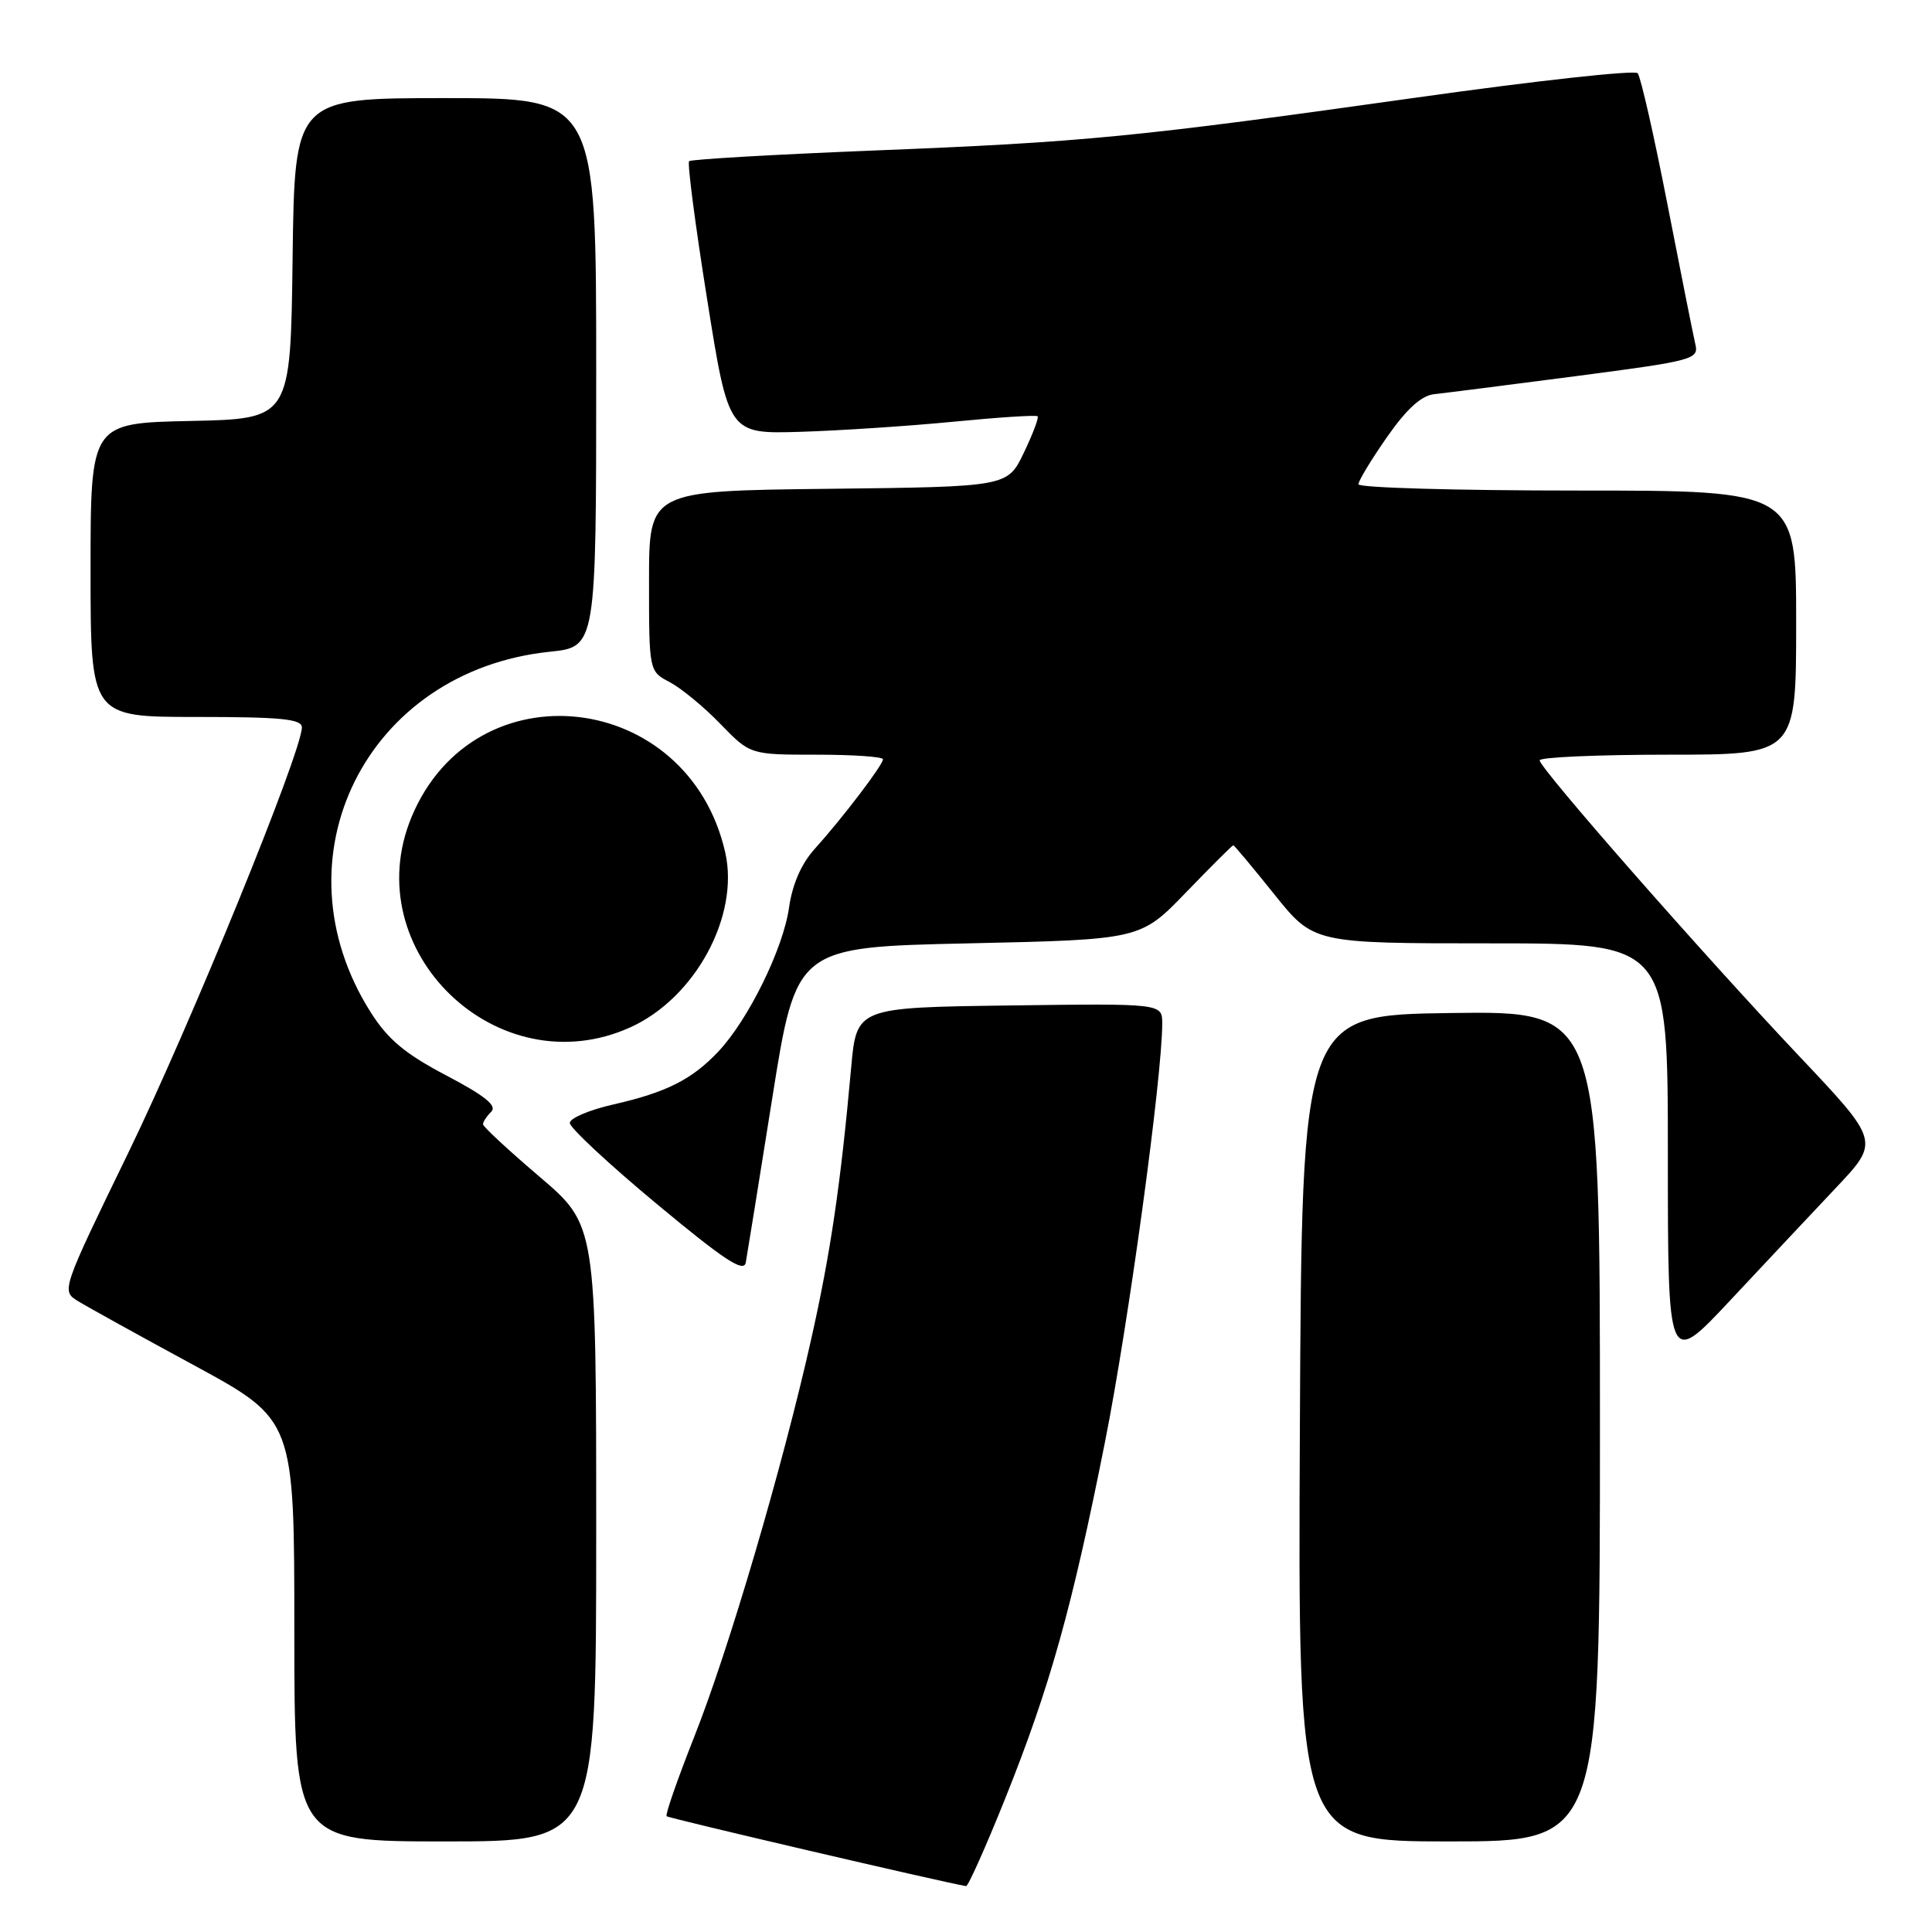 <?xml version="1.0" encoding="UTF-8" standalone="no"?>
<!DOCTYPE svg PUBLIC "-//W3C//DTD SVG 1.1//EN" "http://www.w3.org/Graphics/SVG/1.1/DTD/svg11.dtd" >
<svg xmlns="http://www.w3.org/2000/svg" xmlns:xlink="http://www.w3.org/1999/xlink" version="1.1" viewBox="0 0 256 256">
 <g >
 <path fill="currentColor"
d=" M 133.22 238.25 C 139.14 223.46 142.05 213.06 146.43 191.00 C 149.53 175.41 154.00 142.69 154.00 135.62 C 154.00 132.96 154.00 132.96 133.75 133.23 C 113.50 133.50 113.50 133.50 112.78 141.50 C 111.38 157.02 110.06 165.98 107.49 177.44 C 103.69 194.38 96.57 218.60 91.97 230.19 C 89.77 235.75 88.13 240.46 88.33 240.66 C 88.60 240.93 125.11 249.45 128.01 249.92 C 128.28 249.96 130.63 244.71 133.22 238.25 Z  M 79.00 203.16 C 79.00 162.32 79.00 162.32 71.50 155.93 C 67.38 152.42 64.00 149.29 64.00 148.97 C 64.00 148.66 64.49 147.91 65.10 147.30 C 65.89 146.51 64.25 145.19 59.13 142.50 C 53.67 139.63 51.41 137.74 49.13 134.15 C 36.18 113.73 48.49 88.90 72.84 86.36 C 79.00 85.72 79.00 85.72 79.00 49.36 C 79.00 13.00 79.00 13.00 59.02 13.00 C 39.04 13.00 39.04 13.00 38.77 34.25 C 38.50 55.50 38.50 55.50 25.25 55.78 C 12.00 56.06 12.00 56.06 12.00 75.53 C 12.00 95.00 12.00 95.00 26.00 95.00 C 37.25 95.00 40.00 95.27 40.00 96.38 C 40.00 99.59 25.19 135.90 16.99 152.77 C 8.15 170.96 8.13 171.04 10.31 172.39 C 11.51 173.13 18.46 176.98 25.75 180.93 C 39.00 188.13 39.00 188.13 39.00 216.06 C 39.00 244.00 39.00 244.00 59.00 244.00 C 79.00 244.00 79.00 244.00 79.00 203.16 Z  M 212.00 188.98 C 212.00 133.96 212.00 133.96 192.25 134.23 C 172.50 134.50 172.50 134.50 172.24 189.25 C 171.98 244.00 171.98 244.00 191.99 244.00 C 212.00 244.00 212.00 244.00 212.00 188.98 Z  M 243.29 157.37 C 249.08 151.24 249.08 151.24 238.38 139.92 C 225.58 126.37 204.02 101.80 204.01 100.75 C 204.00 100.34 211.65 100.00 221.00 100.00 C 238.00 100.00 238.00 100.00 238.00 82.50 C 238.00 65.00 238.00 65.00 209.00 65.00 C 193.05 65.00 180.00 64.63 180.00 64.17 C 180.00 63.71 181.70 60.90 183.78 57.92 C 186.39 54.18 188.33 52.42 190.03 52.23 C 191.39 52.09 199.84 51.01 208.82 49.84 C 224.42 47.80 225.12 47.61 224.64 45.60 C 224.37 44.45 222.70 36.08 220.93 27.00 C 219.16 17.93 217.39 10.14 217.00 9.70 C 216.61 9.26 203.52 10.70 187.90 12.90 C 150.40 18.18 143.78 18.83 115.63 19.95 C 102.50 20.48 91.56 21.11 91.31 21.36 C 91.06 21.61 92.13 29.84 93.70 39.66 C 96.54 57.50 96.54 57.50 106.02 57.22 C 111.23 57.06 120.37 56.46 126.33 55.88 C 132.28 55.30 137.31 54.97 137.49 55.16 C 137.67 55.35 136.85 57.52 135.66 60.00 C 133.50 64.50 133.50 64.50 109.75 64.77 C 86.00 65.04 86.00 65.04 86.00 76.99 C 86.00 88.95 86.00 88.95 88.75 90.39 C 90.26 91.19 93.28 93.67 95.45 95.92 C 99.41 100.00 99.41 100.00 108.20 100.00 C 113.04 100.00 117.00 100.27 117.00 100.61 C 117.00 101.36 111.58 108.47 107.94 112.50 C 106.18 114.45 104.99 117.17 104.55 120.27 C 103.78 125.72 99.14 135.15 95.18 139.34 C 91.68 143.05 88.29 144.75 81.26 146.35 C 78.09 147.07 75.50 148.17 75.50 148.80 C 75.50 149.43 80.67 154.25 87.00 159.51 C 95.98 166.98 98.57 168.68 98.82 167.29 C 99.00 166.30 100.58 156.50 102.33 145.50 C 105.51 125.50 105.51 125.50 128.31 125.00 C 151.12 124.50 151.12 124.50 157.15 118.25 C 160.48 114.81 163.29 112.00 163.42 112.00 C 163.54 112.00 165.99 114.93 168.85 118.50 C 174.06 125.00 174.06 125.00 197.53 125.00 C 221.00 125.00 221.00 125.00 221.00 153.07 C 221.00 181.13 221.00 181.13 229.25 172.32 C 233.79 167.47 240.11 160.74 243.29 157.37 Z  M 83.56 136.11 C 92.12 132.22 98.00 121.37 96.10 112.97 C 91.23 91.43 62.92 88.20 54.55 108.22 C 47.14 125.97 65.98 144.10 83.56 136.11 Z "/>
</g>
</svg>